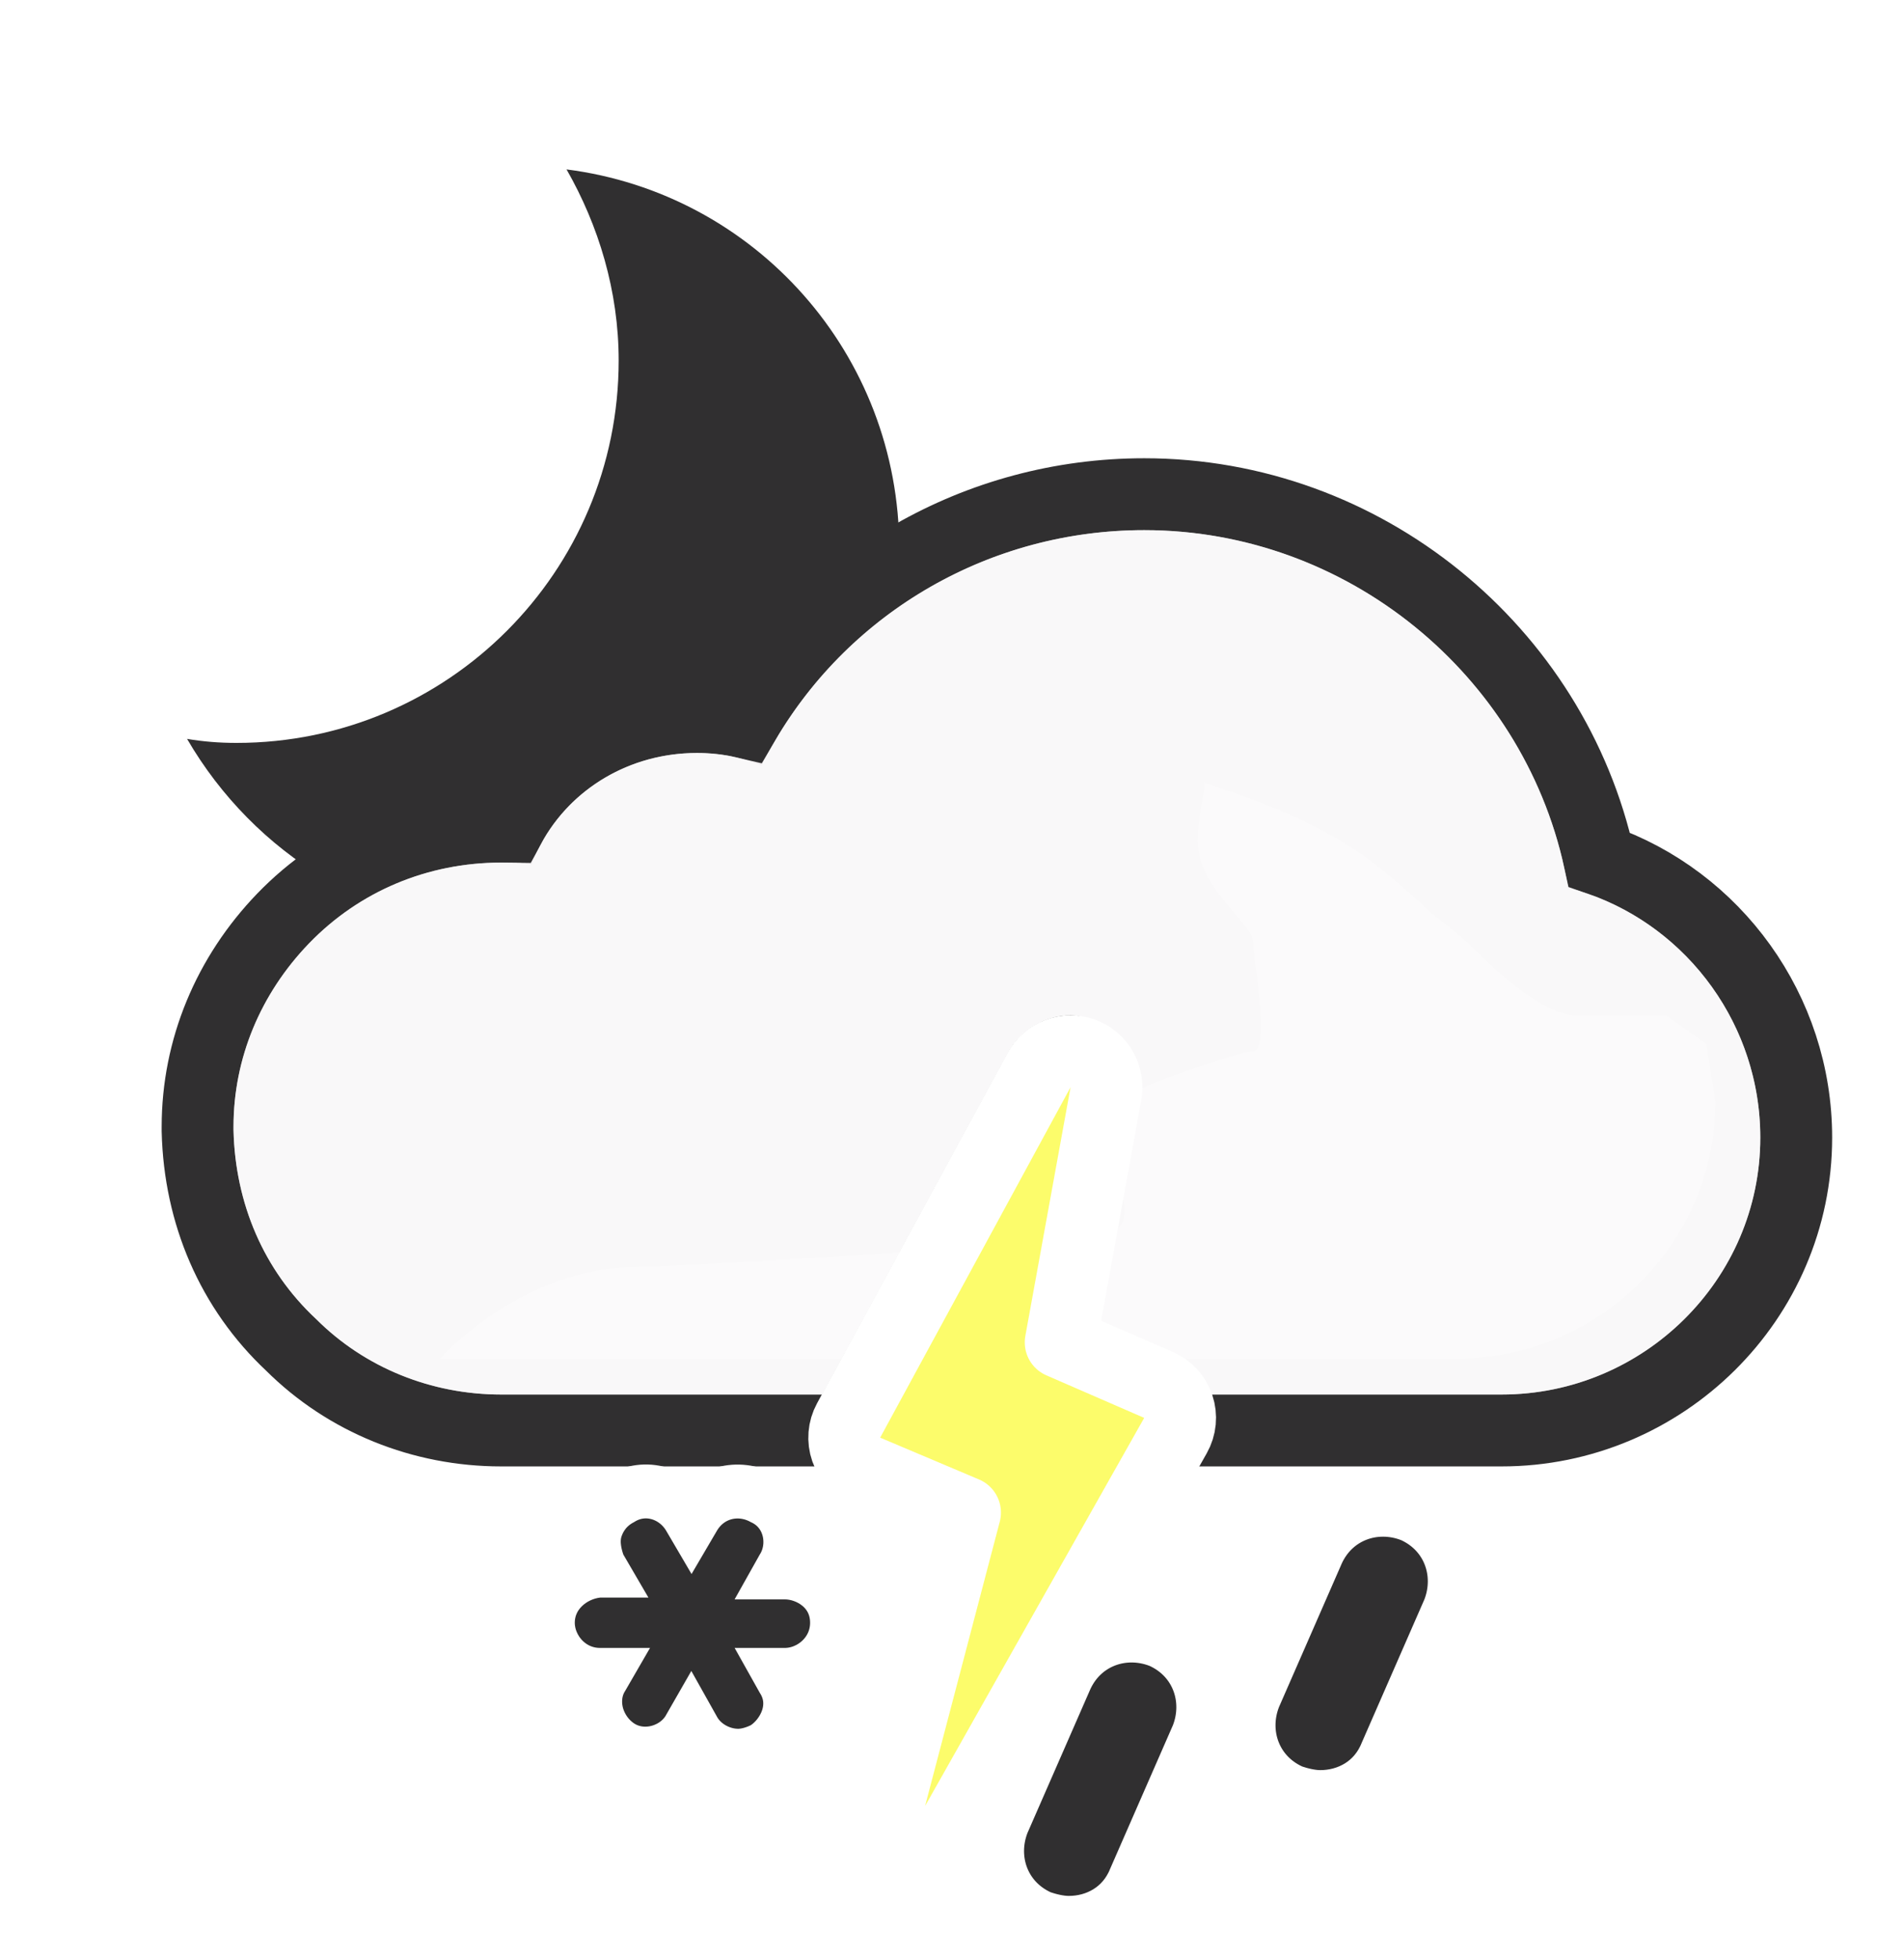 <svg width="106" height="109" viewBox="0 0 106 109" fill="none" xmlns="http://www.w3.org/2000/svg">
<g clip-path="url(#clip0_312_674)">
<path d="M31.541 9.427C33.327 12.551 34.443 16.196 34.443 20.065C34.443 31.818 24.921 41.34 13.167 41.34C12.2 41.34 11.307 41.266 10.415 41.117C14.134 47.515 20.978 51.829 28.789 51.829C40.543 51.829 50.065 42.307 50.065 30.554C50.065 19.693 42.031 10.766 31.541 9.427Z" fill="#302F30"/>
<path d="M65.497 78.322L65.992 79.6H67.362H83.6C92.586 79.6 100 72.323 100 63.3C100 56.23 95.468 50.062 89.034 47.835C86.477 36.191 75.953 27.5 63.7 27.5C54.43 27.5 46.01 32.389 41.431 40.194C40.545 39.988 39.666 39.9 38.8 39.9C34.329 39.9 30.373 42.286 28.365 46.002C28.221 46 28.081 46 27.946 46H27.9C23.267 46 18.945 47.814 15.761 51.111L15.76 51.112C12.717 54.268 11 58.359 11 62.7V62.9V62.924L11.001 62.949C11.113 67.542 12.911 71.753 16.211 74.84C19.296 77.911 23.499 79.6 27.9 79.6H45.772H46.961L47.529 78.555L57.857 59.555L57.861 59.548C58.206 58.907 58.923 58.5 59.6 58.5C59.654 58.5 59.75 58.511 59.906 58.589L59.989 58.63L60.075 58.664C61.095 59.06 61.613 60.078 61.443 60.888L61.437 60.918L61.431 60.948L59.231 73.248L58.951 74.817L60.418 75.441L64.392 77.13C64.951 77.389 65.275 77.748 65.497 78.322Z" fill="#F1EEF0" stroke="#302F30" stroke-width="4"/>
<g opacity="0.6">
<path style="mix-blend-mode:multiply" fill-rule="evenodd" clip-rule="evenodd" d="M63.7 29.5C75.4 29.5 85.4 38.1 87.3 49.4C93.5 51 98 56.7 98 63.3C98 71.2 91.5 77.6 83.6 77.6H67.362C66.957 76.551 66.266 75.785 65.2 75.3L61.2 73.6L63.4 61.3C63.8 59.4 62.6 57.5 60.8 56.8C60.4 56.6 60 56.5 59.6 56.5C58.2 56.5 56.8 57.3 56.1 58.6L45.772 77.6H27.9C24 77.6 20.3 76.1 17.6 73.4C14.7 70.7 13.1 67 13 62.9V62.7C13 58.9 14.5 55.3 17.2 52.5C20 49.6 23.8 48 27.9 48C28.5 48 29 48 29.6 48.1C31 44.4 34.6 41.9 38.8 41.9C40 41.9 41.2 42.1 42.4 42.6C46.4 34.6 54.6 29.5 63.7 29.5Z" fill="white"/>
</g>
<g style="mix-blend-mode:multiply" opacity="0.3" filter="url(#filter0_f_312_674)">
<path fill-rule="evenodd" clip-rule="evenodd" d="M50.073 69.687C43.484 70.137 36.455 70.5 35.5 70.5C29 70.5 24.5 75.601 24.5 75.601H46.859L50.073 69.687ZM62.485 66.418L63.4 61.3C63.451 61.057 63.476 60.814 63.477 60.573C64.125 60.334 64.647 60.103 64.647 60.103C64.647 60.103 68.999 58.501 69.75 58.501C70.501 58.501 70.124 55.538 69.89 53.691L69.75 52.371C69.75 52.009 69.302 51.486 68.75 50.841C67.973 49.933 66.988 48.784 66.75 47.501C66.575 46.56 66.776 45.419 66.922 44.592C67.013 44.075 67.083 43.68 67.026 43.533C67.138 43.586 67.948 43.86 67.948 43.86C69.896 44.52 72.977 45.599 75.75 47.501C77.408 48.638 79.691 50.814 79.691 50.814C79.691 50.814 81.336 52.086 81.75 52.501C82.75 53.501 85.75 56.501 87.75 56.501H92.75L95 58.091L95.5 61.301C95.5 69.201 89 75.601 81.1 75.601H65.758C65.585 75.491 65.399 75.39 65.2 75.3L61.2 73.6L62.126 68.422C62.682 68.067 62.688 67.314 62.485 66.418ZM66.99 43.501C67.004 43.497 67.016 43.508 67.026 43.533C67.026 43.533 66.975 43.504 66.99 43.501Z" fill="white"/>
</g>
<path d="M48.222 81.842L53.725 84.168L49.566 99.992C49.31 100.964 49.816 101.975 50.748 102.353C51.679 102.731 52.747 102.359 53.241 101.484L65.441 79.884C65.72 79.39 65.776 78.802 65.596 78.265C65.416 77.728 65.017 77.292 64.498 77.066L59.051 74.698L61.568 60.858C61.743 59.891 61.191 58.94 60.265 58.614C59.338 58.287 58.312 58.682 57.843 59.545L47.243 79.045C46.973 79.541 46.926 80.128 47.112 80.66C47.299 81.193 47.702 81.623 48.222 81.842Z" fill="#FCFC6B" stroke="white" stroke-width="4" stroke-linejoin="round"/>
<path d="M33.488 87.4H33.4H33.307L33.214 87.412C31.834 87.584 30.5 88.683 30.5 90.3C30.5 91.759 31.703 93.2 33.4 93.2H33.588L33.522 93.314C33.026 94.096 33.081 94.986 33.277 95.574C33.466 96.142 33.85 96.736 34.468 97.148C35.212 97.644 36.068 97.662 36.739 97.463C37.384 97.272 38.042 96.828 38.415 96.123L38.473 96.022L38.578 96.209C39.063 97.139 40.098 97.7 41.1 97.7C41.64 97.7 42.186 97.484 42.471 97.342L42.554 97.3L42.632 97.248C43.659 96.564 44.536 94.925 43.585 93.425L43.459 93.2H43.7C45.159 93.2 46.6 91.996 46.6 90.3C46.6 88.463 45.003 87.5 43.7 87.5H43.459L43.587 87.272C44.382 86.005 44.039 84.087 42.471 83.357C41.098 82.62 39.417 83.03 38.602 84.449L38.5 84.623L38.398 84.449C37.626 83.106 35.93 82.543 34.548 83.4C33.79 83.807 33.376 84.43 33.177 85.026C33.023 85.488 33.049 85.926 33.09 86.212C33.133 86.514 33.214 86.786 33.277 86.974L33.326 87.122L33.404 87.256L33.488 87.4Z" fill="#302F30" stroke="white" stroke-width="3"/>
<path d="M71.871 99.662L71.947 99.697L72.026 99.723C72.367 99.837 72.953 100 73.5 100C75.015 100 76.518 99.214 77.183 97.582L80.674 89.601L80.688 89.57L80.7 89.538C81.464 87.552 80.695 85.292 78.629 84.338L78.584 84.318L78.538 84.3C76.552 83.536 74.292 84.305 73.338 86.371L73.332 86.385L73.326 86.399L69.826 94.399L69.812 94.43L69.8 94.462C69.036 96.448 69.805 98.708 71.871 99.662Z" fill="#302F30" stroke="white" stroke-width="3"/>
<path d="M57.871 106.662L57.947 106.697L58.026 106.723C58.367 106.837 58.953 107 59.5 107C61.015 107 62.518 106.214 63.183 104.582L66.674 96.601L66.688 96.57L66.7 96.538C67.464 94.552 66.695 92.292 64.629 91.338L64.584 91.318L64.538 91.3C62.552 90.536 60.292 91.305 59.338 93.371L59.332 93.385L59.326 93.399L55.826 101.399L55.812 101.43L55.8 101.462C55.036 103.448 55.805 105.708 57.871 106.662Z" fill="#302F30" stroke="white" stroke-width="3"/>
</g>
<defs>
<filter id="filter0_f_312_674" x="17.5" y="36.5" width="85" height="46.101" filterUnits="userSpaceOnUse" color-interpolation-filters="sRGB">
<feFlood flood-opacity="0" result="BackgroundImageFix"/>
<feBlend mode="normal" in="SourceGraphic" in2="BackgroundImageFix" result="shape"/>
<feGaussianBlur stdDeviation="3.5" result="effect1_foregroundBlur_312_674"/>
</filter>
<clipPath id="clip0_312_674">
<rect width="106" height="108" fill="white" transform="translate(0 0.5)"/>
</clipPath>
</defs>
</svg>
